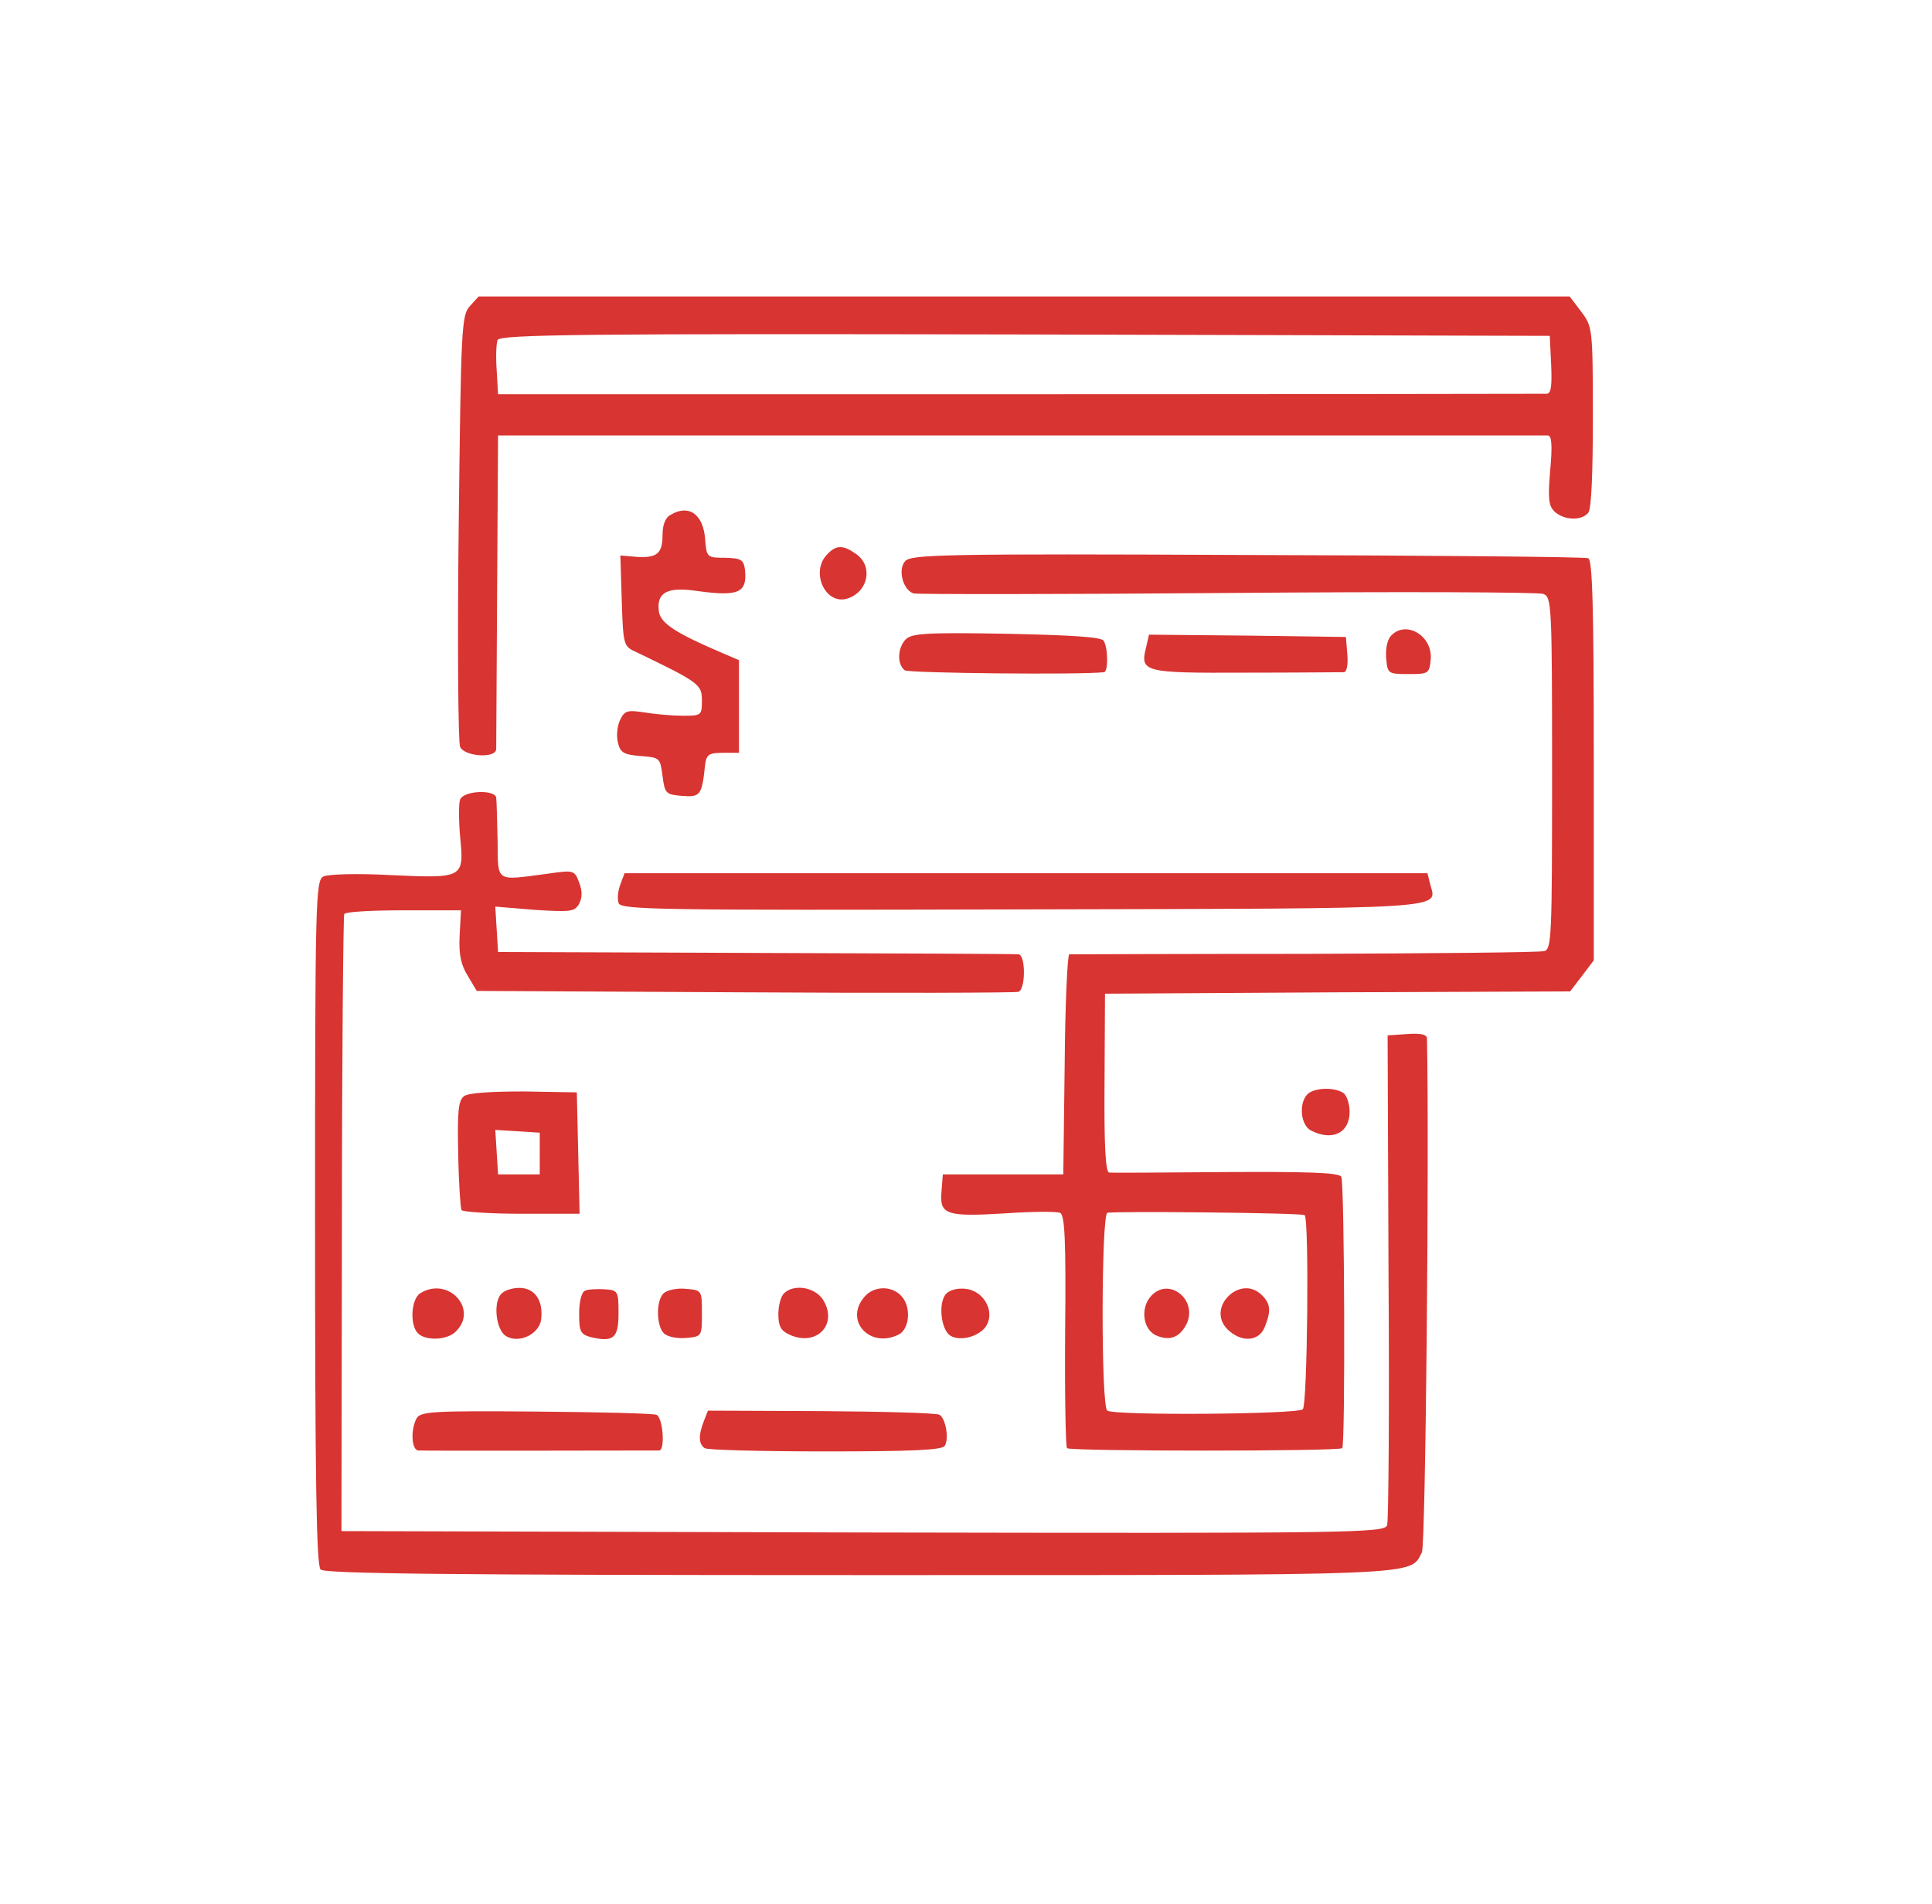 <?xml version="1.0" standalone="no"?>
<!DOCTYPE svg PUBLIC "-//W3C//DTD SVG 20010904//EN"
 "http://www.w3.org/TR/2001/REC-SVG-20010904/DTD/svg10.dtd">
<svg version="1.0" xmlns="http://www.w3.org/2000/svg"
 width="417pt" height="411pt" viewBox="0 0 417 411"
 preserveAspectRatio="xMidYMid meet">
<g transform="translate(0,411) scale(0.1,-0.1)"
fill="#d83431" stroke="none">
<path d="M1014 3449 c-18 -20 -19 -47 -24 -478 -3 -251 -1 -464 3 -473 9 -21
77 -26 78 -5 0 6 1 162 2 345 l2 332 1128 0 c620 0 1132 0 1138 0 8 0 10 -21
5 -74 -5 -61 -4 -77 9 -90 20 -19 58 -21 73 -3 7 8 10 85 10 207 0 192 -1 195
-25 227 l-25 33 -1178 0 -1177 0 -19 -21z m2334 -126 c2 -46 0 -63 -10 -63 -7
0 -519 -1 -1138 -1 l-1125 0 -3 52 c-2 28 -1 58 2 65 5 12 185 14 1138 12
l1133 -3 3 -62z"/>
<path d="M1448 2999 c-12 -6 -18 -22 -18 -44 0 -40 -12 -50 -57 -47 l-34 3 3
-98 c3 -93 4 -98 28 -109 139 -67 145 -71 145 -106 0 -32 -1 -33 -40 -33 -22
0 -59 3 -83 7 -39 6 -44 4 -54 -17 -6 -13 -8 -35 -4 -49 5 -21 13 -25 49 -28
41 -3 42 -4 47 -43 5 -38 7 -40 42 -43 40 -3 43 1 50 68 3 21 8 25 38 25 l35
0 0 100 0 100 -35 15 c-103 44 -135 65 -138 91 -5 41 19 53 85 43 88 -12 106
-3 101 46 -3 22 -8 25 -43 26 -39 0 -40 1 -43 40 -4 54 -35 76 -74 53z"/>
<path d="M1786 2914 c-39 -39 -3 -114 46 -95 43 16 52 70 16 95 -28 20 -43 20
-62 0z"/>
<path d="M1954 2899 c-17 -18 -5 -63 18 -70 7 -2 311 -2 676 1 365 3 672 2
683 -2 18 -7 19 -21 19 -387 0 -353 -1 -380 -17 -384 -10 -3 -243 -5 -518 -6
-275 0 -503 -1 -507 -1 -4 0 -9 -107 -10 -237 l-3 -238 -130 0 -130 0 -3 -38
c-4 -49 10 -54 140 -46 57 4 109 4 116 1 10 -4 13 -56 11 -254 -1 -137 1 -251
4 -254 6 -7 588 -7 594 0 7 7 5 575 -2 586 -5 9 -77 11 -249 10 -132 -1 -246
-2 -252 -1 -8 1 -11 59 -10 194 l1 192 502 3 502 2 26 34 25 33 0 432 c0 336
-3 433 -12 436 -7 3 -338 6 -736 7 -654 3 -725 1 -738 -13z m862 -1412 c10
-10 6 -409 -4 -419 -11 -11 -405 -14 -422 -3 -14 8 -13 422 0 427 14 4 421 0
426 -5z"/>
<path d="M2486 1314 c-25 -25 -20 -72 8 -86 31 -14 53 -5 68 26 22 51 -38 99
-76 60z"/>
<path d="M2658 1318 c-28 -22 -31 -55 -9 -77 30 -30 69 -27 81 5 14 35 12 50
-6 68 -19 19 -44 20 -66 4z"/>
<path d="M1954 2729 c-17 -19 -18 -53 -1 -66 9 -6 377 -10 430 -4 9 1 9 52 -1
68 -5 8 -69 12 -210 15 -175 3 -205 1 -218 -13z"/>
<path d="M3001 2736 c-7 -8 -11 -30 -9 -48 3 -32 4 -33 48 -33 43 0 45 1 48
31 5 53 -56 87 -87 50z"/>
<path d="M2474 2714 c-14 -55 -7 -57 214 -56 111 0 207 1 213 1 6 1 9 17 7 39
l-3 37 -212 3 -213 2 -6 -26z"/>
<path d="M993 2384 c-3 -8 -3 -44 0 -79 9 -91 8 -91 -149 -84 -72 4 -137 2
-146 -3 -17 -8 -18 -54 -18 -746 0 -561 3 -741 12 -750 9 -9 281 -12 1160 -12
1235 0 1190 -2 1217 49 8 14 16 852 11 1109 0 9 -13 12 -42 10 l-43 -3 2 -520
c2 -286 0 -528 -3 -537 -5 -17 -63 -18 -1131 -16 l-1126 3 1 662 c0 365 3 666
5 670 3 5 61 8 129 8 l123 0 -3 -55 c-2 -41 3 -63 18 -87 l19 -32 578 -3 c318
-2 584 -1 591 1 7 2 12 19 12 42 0 24 -5 39 -12 39 -7 1 -263 2 -568 3 l-555
2 -3 49 -3 49 85 -7 c78 -5 86 -4 96 13 7 14 7 28 0 46 -10 27 -12 27 -68 19
-114 -15 -107 -20 -108 71 -1 44 -2 86 -3 93 -2 18 -70 16 -78 -4z"/>
<path d="M1339 2201 c-5 -13 -7 -31 -4 -40 4 -15 81 -16 872 -14 937 2 894 0
880 54 l-6 24 -867 0 -866 0 -9 -24z"/>
<path d="M1002 1744 c-13 -9 -15 -33 -13 -125 1 -62 5 -117 7 -121 3 -4 61 -8
130 -8 l125 0 -3 131 -3 131 -114 2 c-70 0 -120 -3 -129 -10z m163 -124 l0
-45 -45 0 -45 0 -3 48 -3 48 48 -3 48 -3 0 -45z"/>
<path d="M2822 1748 c-19 -19 -15 -66 7 -78 46 -24 84 -6 84 40 0 17 -6 36
-14 41 -20 13 -63 11 -77 -3z"/>
<path d="M908 1319 c-21 -12 -24 -69 -6 -87 17 -17 64 -15 82 4 49 48 -16 119
-76 83z"/>
<path d="M1081 1316 c-17 -20 -10 -77 11 -90 28 -17 72 4 76 36 5 41 -14 68
-47 68 -16 0 -34 -6 -40 -14z"/>
<path d="M1263 1324 c-8 -3 -13 -24 -13 -50 0 -38 3 -44 24 -50 50 -12 61 -3
61 51 0 48 -1 50 -30 52 -16 1 -36 0 -42 -3z"/>
<path d="M1432 1318 c-17 -17 -15 -73 2 -87 8 -7 30 -11 48 -9 33 3 33 4 33
53 0 50 0 50 -35 53 -19 2 -41 -3 -48 -10z"/>
<path d="M1692 1318 c-7 -7 -12 -27 -12 -45 0 -26 6 -36 24 -44 59 -27 106 23
72 76 -18 27 -63 34 -84 13z"/>
<path d="M1867 1312 c-47 -52 11 -115 74 -82 23 13 26 62 3 84 -21 21 -57 20
-77 -2z"/>
<path d="M2041 1316 c-16 -20 -10 -76 10 -89 22 -14 66 -1 79 23 17 32 -8 74
-46 78 -18 2 -36 -3 -43 -12z"/>
<path d="M899 1048 c-13 -24 -11 -68 4 -69 14 -1 508 0 520 0 13 1 8 71 -6 77
-8 3 -125 6 -261 7 -224 2 -249 0 -257 -15z"/>
<path d="M1519 1042 c-12 -31 -11 -49 2 -58 6 -4 124 -7 261 -7 188 0 252 3
257 12 10 15 2 59 -11 67 -6 4 -120 7 -255 8 l-245 1 -9 -23z"/>
</g>
</svg>
